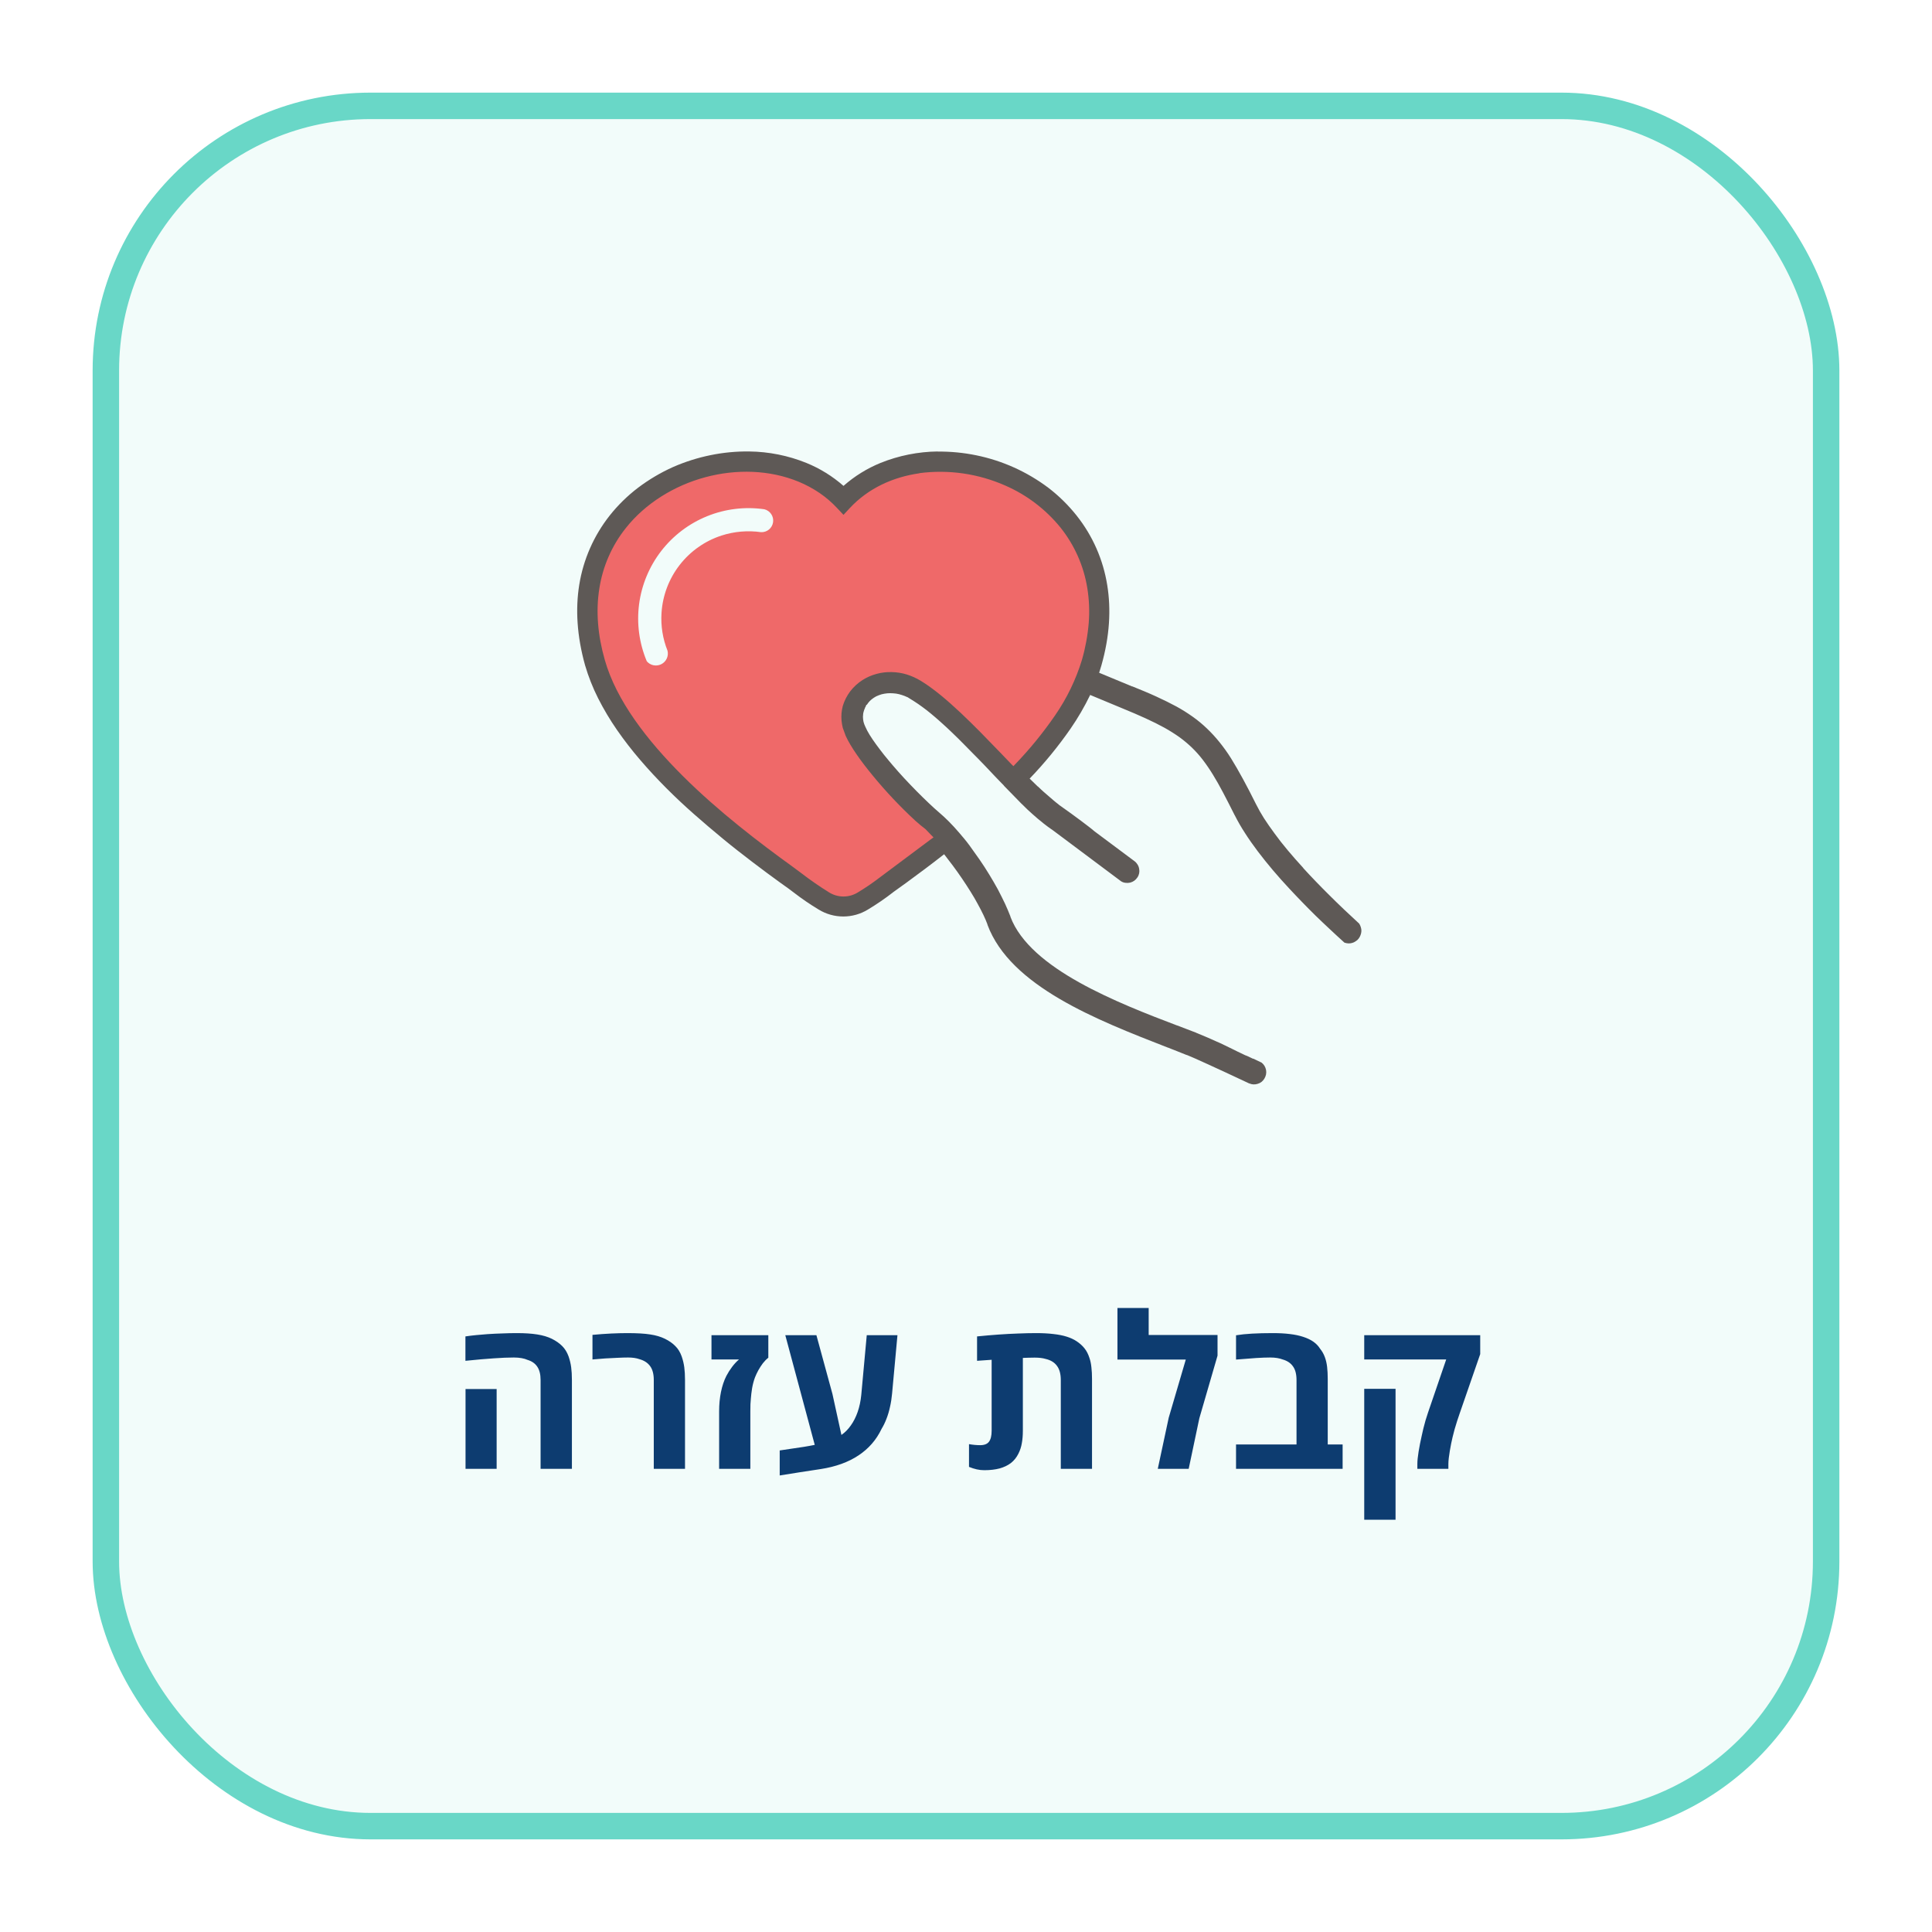 <svg width="146" height="146" viewBox="0 0 146 146" fill="none" xmlns="http://www.w3.org/2000/svg">
<g filter="url(#filter0_d_689_5119)">
<rect x="8" y="4" width="130" height="130" rx="20" fill="#F2FCFA"/>
<path d="M70.867 30.117C69.384 30.135 67.918 30.428 66.542 30.982C65.519 31.4 64.572 31.987 63.743 32.718C62.911 31.987 61.962 31.4 60.936 30.982C59.563 30.427 58.098 30.134 56.617 30.117C55.635 30.105 54.654 30.198 53.692 30.396C52.721 30.594 51.774 30.894 50.867 31.291C49.93 31.711 49.043 32.235 48.223 32.854C47.422 33.462 46.7 34.169 46.075 34.957C44.872 36.48 44.079 38.286 43.772 40.202C43.48 42.026 43.593 44.054 44.214 46.276C44.466 47.133 44.796 47.967 45.198 48.766C45.62 49.598 46.098 50.401 46.63 51.168C47.172 51.948 47.753 52.699 48.372 53.419C48.995 54.148 49.666 54.869 50.362 55.568C51.059 56.266 51.752 56.912 52.46 57.536C53.169 58.161 53.892 58.775 54.644 59.396C55.396 60.017 56.132 60.585 56.84 61.127C57.581 61.693 58.29 62.216 58.963 62.703L59.579 63.143C59.858 63.356 59.921 63.399 59.977 63.442C60.581 63.91 61.213 64.342 61.869 64.736C62.428 65.078 63.071 65.259 63.727 65.259C64.382 65.259 65.025 65.078 65.585 64.736C66.24 64.342 66.871 63.91 67.475 63.442L67.487 63.429C67.666 63.298 67.867 63.15 68.497 62.703C69.417 62.029 70.382 61.313 71.347 60.554C71.564 60.83 71.782 61.115 72 61.408C72.236 61.725 72.472 62.054 72.696 62.386C72.92 62.715 73.138 63.051 73.344 63.381C73.55 63.71 73.717 63.997 73.881 64.301C74.046 64.605 74.186 64.868 74.316 65.142C74.447 65.416 74.535 65.627 74.622 65.858V65.883C75.489 68.21 77.547 70 80.062 71.479C82.577 72.957 85.543 74.11 88.244 75.163L88.287 75.175L88.518 75.268L88.774 75.367C89.055 75.48 89.352 75.592 89.669 75.725H89.694C89.825 75.775 90.036 75.868 90.305 75.986C90.573 76.104 90.895 76.247 91.257 76.416C91.679 76.609 92.152 76.826 92.649 77.056C93.229 77.325 93.833 77.61 94.405 77.878H94.423C94.518 77.919 94.619 77.943 94.722 77.948C94.832 77.952 94.942 77.937 95.046 77.903C95.152 77.873 95.251 77.823 95.338 77.755C95.421 77.686 95.493 77.603 95.549 77.511C95.608 77.413 95.65 77.306 95.674 77.194C95.695 77.081 95.695 76.965 95.674 76.852C95.653 76.744 95.612 76.64 95.555 76.546C95.497 76.449 95.421 76.365 95.331 76.297C95.1 76.192 94.901 76.094 94.715 76.006H94.695H94.683C94.504 75.918 94.336 75.838 94.21 75.782H94.191L94.135 75.752H94.115L93.949 75.671L93.77 75.585L93.546 75.48C93.471 75.442 93.391 75.404 93.31 75.361C93.067 75.249 92.825 75.13 92.576 75.003C92.327 74.876 92.084 74.772 91.842 74.667C91.6 74.561 91.355 74.443 91.106 74.343C90.858 74.243 90.641 74.144 90.403 74.051L90.385 74.038L90.043 73.908L89.701 73.777L88.973 73.498H88.96C86.764 72.664 83.982 71.593 81.562 70.244C79.142 68.894 77.105 67.263 76.359 65.284V65.259C76.24 64.954 76.103 64.625 75.947 64.288C75.791 63.952 75.6 63.585 75.41 63.214C75.204 62.84 74.986 62.461 74.757 62.089C74.528 61.716 74.284 61.33 74.028 60.963C73.772 60.596 73.525 60.247 73.264 59.889C73.002 59.531 72.741 59.23 72.48 58.924C72.218 58.618 71.968 58.346 71.714 58.09C71.459 57.834 71.221 57.612 70.985 57.413C70.749 57.214 70.475 56.965 70.176 56.679C69.877 56.393 69.567 56.094 69.243 55.764C68.919 55.435 68.628 55.129 68.316 54.794C68.005 54.459 67.743 54.159 67.464 53.835C67.233 53.561 67.01 53.298 66.798 53.033C66.585 52.764 66.386 52.496 66.207 52.254C66.028 52.013 65.864 51.764 65.721 51.538C65.594 51.335 65.482 51.124 65.386 50.905L65.311 50.726C65.293 50.665 65.275 50.602 65.255 50.547C65.229 50.424 65.214 50.3 65.212 50.174C65.213 50.114 65.217 50.055 65.225 49.995C65.228 49.935 65.239 49.875 65.255 49.816C65.266 49.759 65.283 49.702 65.305 49.648C65.321 49.596 65.342 49.546 65.368 49.499V49.487L65.381 49.455L65.398 49.43C65.408 49.404 65.421 49.379 65.436 49.356L65.468 49.261H65.493H65.506C65.572 49.156 65.648 49.058 65.735 48.97C65.825 48.882 65.923 48.802 66.028 48.733C66.145 48.652 66.273 48.587 66.408 48.54C66.546 48.484 66.689 48.444 66.836 48.422C66.978 48.397 67.121 48.384 67.265 48.384C67.416 48.386 67.566 48.396 67.715 48.415C67.862 48.437 68.008 48.473 68.15 48.52C68.292 48.565 68.432 48.619 68.567 48.683H68.579L68.758 48.796C68.962 48.919 69.175 49.057 69.387 49.2C69.598 49.344 69.804 49.499 70.015 49.66C70.226 49.822 70.432 49.997 70.638 50.171C70.844 50.344 71.048 50.529 71.246 50.708C71.452 50.887 71.651 51.082 71.85 51.268L72.435 51.834C72.614 52.013 72.809 52.208 72.99 52.394C73.171 52.58 73.348 52.752 73.518 52.931C73.656 53.069 73.792 53.212 73.93 53.348C74.067 53.484 74.202 53.634 74.34 53.77L74.737 54.187C74.875 54.331 75.011 54.481 75.149 54.624L75.166 54.642L75.51 55L75.868 55.367V55.38C76.316 55.841 76.763 56.294 77.2 56.744L77.236 56.774L77.248 56.786C77.374 56.912 77.497 57.035 77.628 57.161L78.022 57.519C78.15 57.637 78.283 57.748 78.419 57.866L78.811 58.184L78.829 58.202C78.891 58.252 78.954 58.295 79.008 58.34C79.061 58.385 79.133 58.433 79.196 58.483L79.387 58.62C79.45 58.67 79.518 58.713 79.581 58.755L84.722 62.6C84.82 62.662 84.93 62.7 85.046 62.713C85.162 62.731 85.28 62.726 85.394 62.701C85.506 62.675 85.612 62.628 85.706 62.563C85.802 62.496 85.884 62.412 85.948 62.314C86.015 62.219 86.061 62.111 86.085 61.997C86.108 61.884 86.108 61.768 86.085 61.655C86.067 61.54 86.025 61.43 85.962 61.331C85.903 61.232 85.825 61.145 85.731 61.077L82.713 58.825C82.582 58.714 82.432 58.589 82.258 58.458C82.085 58.328 81.9 58.184 81.686 58.023C81.471 57.862 81.226 57.687 80.957 57.486L80.042 56.833L79.998 56.795L79.98 56.778C79.862 56.684 79.743 56.599 79.622 56.491C79.5 56.384 79.373 56.278 79.248 56.167C79.122 56.056 78.999 55.949 78.868 55.838C78.737 55.727 78.614 55.602 78.483 55.48L78.439 55.437H78.426L77.81 54.839C78.94 53.664 79.975 52.401 80.903 51.062C81.461 50.253 81.956 49.402 82.384 48.517L84.867 49.55C85.509 49.811 86.08 50.06 86.597 50.296C87.115 50.532 87.575 50.763 87.992 50.992C88.384 51.21 88.764 51.449 89.13 51.708C89.458 51.947 89.77 52.207 90.063 52.487C90.359 52.773 90.634 53.08 90.885 53.407C91.161 53.769 91.418 54.144 91.656 54.533C91.912 54.945 92.166 55.399 92.435 55.909C92.703 56.42 92.988 56.973 93.299 57.596L93.312 57.614C93.542 58.071 93.798 58.516 94.078 58.945C94.37 59.407 94.699 59.867 95.053 60.34C95.408 60.812 95.794 61.285 96.192 61.759C96.589 62.233 97.013 62.699 97.445 63.164L97.463 63.184C97.767 63.513 98.086 63.843 98.403 64.172C98.719 64.501 99.081 64.863 99.423 65.2C99.765 65.536 100.139 65.883 100.497 66.22C100.855 66.556 101.238 66.911 101.599 67.235C101.692 67.266 101.788 67.285 101.886 67.292C101.982 67.297 102.079 67.286 102.172 67.26C102.273 67.234 102.367 67.19 102.451 67.129C102.539 67.077 102.615 67.007 102.675 66.925C102.737 66.844 102.785 66.753 102.818 66.657C102.854 66.561 102.876 66.46 102.881 66.358C102.882 66.259 102.867 66.16 102.836 66.066C102.809 65.971 102.767 65.88 102.713 65.797C102.333 65.45 101.947 65.081 101.562 64.723C101.177 64.365 100.826 64.007 100.459 63.649C100.092 63.291 99.775 62.958 99.433 62.609C99.092 62.26 98.798 61.938 98.487 61.602V61.589C98.075 61.142 97.683 60.694 97.311 60.252C96.938 59.81 96.625 59.405 96.321 58.988C96.016 58.571 95.755 58.204 95.517 57.832C95.301 57.491 95.102 57.14 94.921 56.779C94.572 56.076 94.243 55.442 93.931 54.869C93.62 54.297 93.321 53.779 93.036 53.319C92.751 52.859 92.445 52.442 92.141 52.066C91.848 51.703 91.532 51.36 91.194 51.039C90.862 50.721 90.507 50.427 90.131 50.162C89.734 49.879 89.32 49.619 88.892 49.385C88.432 49.136 87.935 48.893 87.38 48.637C86.825 48.381 86.236 48.139 85.575 47.872H85.55L83.062 46.84C83.123 46.66 83.18 46.472 83.23 46.292C83.864 44.07 83.97 42.042 83.673 40.218C83.368 38.301 82.575 36.495 81.369 34.974C80.747 34.187 80.03 33.481 79.235 32.87C77.618 31.651 75.749 30.809 73.765 30.405C72.803 30.208 71.822 30.114 70.84 30.126L70.867 30.117ZM70.221 59.246C69.286 59.962 68.366 60.651 67.475 61.292C67.065 61.591 66.748 61.829 66.462 62.04L66.449 62.053C65.907 62.473 65.342 62.861 64.756 63.216C64.455 63.415 64.102 63.52 63.742 63.52C63.381 63.52 63.029 63.415 62.728 63.216C62.141 62.862 61.575 62.473 61.034 62.053L60.624 61.747C60.406 61.591 60.195 61.43 60.002 61.292C59.311 60.794 58.616 60.28 57.918 59.749C57.202 59.201 56.474 58.636 55.77 58.05C55.067 57.465 54.358 56.881 53.642 56.241C52.926 55.6 52.26 54.977 51.626 54.341C50.953 53.67 50.312 52.985 49.722 52.288C49.14 51.614 48.594 50.91 48.086 50.18C47.601 49.48 47.165 48.748 46.779 47.989C46.422 47.29 46.132 46.559 45.913 45.805C45.359 43.836 45.259 42.058 45.515 40.483C45.769 38.861 46.44 37.332 47.463 36.048C47.995 35.376 48.609 34.775 49.292 34.258C50.001 33.72 50.769 33.265 51.581 32.903C52.373 32.554 53.199 32.291 54.046 32.118C54.883 31.942 55.737 31.86 56.592 31.875C57.854 31.886 59.104 32.133 60.276 32.604C61.346 33.041 62.311 33.701 63.107 34.539L63.748 35.222L64.389 34.539C65.181 33.699 66.145 33.039 67.213 32.604C68.386 32.135 69.635 31.887 70.897 31.875C71.754 31.86 72.61 31.942 73.448 32.118C74.293 32.291 75.117 32.554 75.906 32.903C76.721 33.265 77.491 33.72 78.202 34.258C78.882 34.778 79.497 35.379 80.032 36.048C81.05 37.335 81.721 38.862 81.979 40.483C82.235 42.058 82.135 43.838 81.576 45.805C81.109 47.328 80.401 48.767 79.479 50.067C78.617 51.316 77.655 52.495 76.604 53.59L76.026 52.992L75.727 52.68C75.224 52.158 74.714 51.622 74.196 51.1C73.679 50.577 73.163 50.067 72.653 49.594C72.143 49.122 71.638 48.672 71.148 48.275C70.693 47.906 70.215 47.567 69.716 47.26L69.696 47.248C69.233 46.967 68.726 46.765 68.196 46.65C67.941 46.597 67.68 46.568 67.419 46.564C67.161 46.552 66.902 46.568 66.648 46.614C66.466 46.639 66.287 46.679 66.111 46.732C65.933 46.786 65.759 46.85 65.588 46.924C65.42 47.006 65.259 47.092 65.103 47.187C64.952 47.285 64.806 47.393 64.668 47.509C64.527 47.62 64.398 47.745 64.281 47.881C64.163 48.012 64.055 48.151 63.958 48.298C63.861 48.446 63.774 48.6 63.696 48.758C63.627 48.919 63.567 49.083 63.517 49.251L63.505 49.281C63.455 49.467 63.421 49.657 63.404 49.849C63.386 50.049 63.386 50.251 63.404 50.452C63.421 50.658 63.456 50.862 63.51 51.062C63.564 51.266 63.635 51.466 63.721 51.658L63.734 51.678C63.845 51.919 63.969 52.154 64.106 52.381C64.262 52.648 64.45 52.929 64.654 53.221C64.858 53.513 65.109 53.849 65.357 54.173C65.606 54.497 65.912 54.857 66.197 55.199C66.515 55.568 66.838 55.934 67.156 56.273C67.475 56.611 67.835 56.989 68.151 57.306C68.468 57.622 68.792 57.928 69.079 58.184C69.31 58.397 69.553 58.596 69.807 58.781L69.82 58.8C69.956 58.931 70.094 59.08 70.237 59.23L70.221 59.246Z" fill="#5E5956"/>
<path fill-rule="evenodd" clip-rule="evenodd" d="M69.485 31.765C67.5 32.046 65.628 32.885 64.221 34.392L63.743 34.908L63.258 34.392C62.859 33.965 62.414 33.582 61.931 33.252C61.437 32.918 60.91 32.634 60.358 32.405C58.16 31.498 55.639 31.435 53.3 32.063C50.961 32.692 48.771 34.032 47.284 35.916C46.235 37.237 45.548 38.809 45.291 40.477C45.018 42.188 45.173 44.012 45.703 45.866C46.568 48.922 48.882 51.932 51.596 54.637C54.309 57.342 57.401 59.69 59.878 61.482C60.095 61.638 60.308 61.799 60.532 61.967C61.204 62.485 61.901 62.969 62.622 63.417C62.956 63.633 63.345 63.748 63.742 63.748C64.139 63.748 64.528 63.633 64.862 63.417C65.457 63.057 66.03 62.662 66.58 62.236L70.339 59.429L70.545 59.28L70.366 59.101L69.936 58.654L69.904 58.629C69.806 58.554 69.7 58.473 69.587 58.38L69.195 58.044C68.024 56.964 66.93 55.803 65.921 54.571C65.057 53.52 64.298 52.455 63.911 51.616L63.687 51L63.632 50.733C63.619 50.638 63.607 50.554 63.594 50.447C63.578 50.262 63.578 50.077 63.594 49.892C63.611 49.711 63.642 49.531 63.687 49.355C63.808 48.953 64 48.575 64.253 48.24C64.514 47.902 64.832 47.611 65.193 47.382C65.515 47.18 65.865 47.026 66.233 46.928C66.609 46.824 66.999 46.777 67.389 46.79C67.773 46.796 68.155 46.856 68.522 46.969C68.893 47.085 69.248 47.246 69.58 47.447C71.46 48.587 73.724 50.939 75.56 52.842C75.859 53.16 76.151 53.459 76.42 53.737L76.581 53.898L76.736 53.737C77.835 52.593 78.838 51.361 79.737 50.053C80.625 48.768 81.309 47.353 81.764 45.859C82.026 44.949 82.197 44.016 82.275 43.072C82.344 42.197 82.308 41.318 82.169 40.451C81.9 38.77 81.199 37.187 80.134 35.858C79.021 34.488 77.595 33.404 75.978 32.697C73.935 31.792 71.683 31.467 69.467 31.757L69.485 31.765ZM58.421 35.461C58.452 35.246 58.401 35.027 58.279 34.846C58.158 34.666 57.974 34.538 57.762 34.485C56.301 34.274 54.809 34.454 53.44 35.008C52.071 35.561 50.873 36.469 49.969 37.637C49.066 38.805 48.488 40.192 48.296 41.657C48.105 43.121 48.305 44.61 48.877 45.972C49.008 46.127 49.188 46.233 49.388 46.273C49.587 46.313 49.794 46.285 49.975 46.193C50.157 46.101 50.302 45.95 50.387 45.766C50.472 45.581 50.492 45.373 50.445 45.175C50.083 44.271 49.927 43.297 49.99 42.325C50.072 41.007 50.548 39.744 51.357 38.7C52.166 37.656 53.27 36.879 54.526 36.47C55.487 36.161 56.507 36.073 57.507 36.215C57.726 36.226 57.941 36.156 58.111 36.016C58.28 35.876 58.391 35.678 58.421 35.461Z" fill="#EF6969"/>
<path d="M40.852 107V100.289C40.852 99.862 40.768 99.526 40.602 99.281C40.44 99.037 40.195 98.865 39.867 98.766C39.742 98.708 39.591 98.664 39.414 98.633C39.242 98.602 39.047 98.586 38.828 98.586C38.396 98.586 37.893 98.607 37.32 98.648C36.747 98.685 36.031 98.747 35.172 98.836V96.992C35.448 96.951 35.724 96.917 36 96.891C36.276 96.865 36.555 96.841 36.836 96.82C37.227 96.794 37.607 96.776 37.977 96.766C38.346 96.75 38.706 96.742 39.055 96.742C39.664 96.742 40.18 96.776 40.602 96.844C41.029 96.912 41.396 97.021 41.703 97.172C42.016 97.328 42.276 97.51 42.484 97.719C42.693 97.927 42.854 98.19 42.969 98.508C43.062 98.779 43.128 99.052 43.164 99.328C43.2 99.599 43.219 99.919 43.219 100.289V107H40.852ZM35.18 107V100.969H37.531V107H35.18ZM49.406 107V100.289C49.406 99.841 49.315 99.492 49.133 99.242C48.95 98.987 48.68 98.81 48.32 98.711C48.206 98.669 48.075 98.638 47.93 98.617C47.789 98.596 47.635 98.586 47.469 98.586C47.234 98.586 46.966 98.594 46.664 98.609C46.367 98.62 46.057 98.635 45.734 98.656C45.411 98.677 45.091 98.703 44.773 98.734V96.875C45.279 96.828 45.75 96.794 46.188 96.773C46.625 96.753 47.029 96.742 47.398 96.742C48.138 96.742 48.719 96.776 49.141 96.844C49.562 96.906 49.932 97.016 50.25 97.172C50.568 97.328 50.828 97.51 51.031 97.719C51.24 97.922 51.401 98.185 51.516 98.508C51.609 98.779 51.675 99.052 51.711 99.328C51.747 99.599 51.766 99.919 51.766 100.289V107H49.406ZM54.344 107V102.656C54.344 102.13 54.391 101.641 54.484 101.188C54.578 100.729 54.714 100.326 54.891 99.977C55.026 99.721 55.172 99.492 55.328 99.289C55.484 99.081 55.656 98.896 55.844 98.734H53.766V96.898H58.062V98.602C57.917 98.716 57.779 98.857 57.648 99.023C57.523 99.19 57.409 99.367 57.305 99.555C57.206 99.737 57.122 99.914 57.055 100.086C56.961 100.336 56.888 100.609 56.836 100.906C56.789 101.203 56.758 101.464 56.742 101.688C56.732 101.812 56.721 101.956 56.711 102.117C56.706 102.279 56.703 102.458 56.703 102.656V107H54.344ZM58.922 107.5V105.609L60.758 105.336C60.893 105.31 61.029 105.286 61.164 105.266C61.3 105.24 61.435 105.214 61.57 105.188L59.344 96.898H61.695L62.906 101.336L63.586 104.438C63.857 104.25 64.094 104.01 64.297 103.719C64.505 103.427 64.677 103.089 64.812 102.703C64.948 102.312 65.039 101.883 65.086 101.414L65.5 96.898H67.82L67.414 101.312C67.383 101.661 67.331 101.995 67.258 102.312C67.19 102.63 67.102 102.93 66.992 103.211C66.888 103.487 66.763 103.745 66.617 103.984C66.227 104.807 65.646 105.474 64.875 105.984C64.109 106.495 63.159 106.839 62.023 107.016C61.487 107.099 60.958 107.18 60.438 107.258C59.922 107.341 59.417 107.422 58.922 107.5ZM74.383 107.102C74.19 107.102 74 107.081 73.812 107.039C73.625 106.997 73.43 106.935 73.227 106.852V105.133C73.523 105.185 73.805 105.211 74.07 105.211C74.383 105.211 74.604 105.125 74.734 104.953C74.87 104.776 74.938 104.497 74.938 104.117V98.758C74.755 98.768 74.57 98.781 74.383 98.797C74.201 98.812 74.018 98.826 73.836 98.836V96.992C74.398 96.935 74.938 96.888 75.453 96.852C75.969 96.815 76.463 96.789 76.938 96.773C77.412 96.753 77.865 96.742 78.297 96.742C78.797 96.742 79.234 96.766 79.609 96.812C79.99 96.854 80.32 96.919 80.602 97.008C80.888 97.096 81.138 97.211 81.352 97.352C81.596 97.513 81.797 97.693 81.953 97.891C82.109 98.083 82.234 98.326 82.328 98.617C82.401 98.826 82.451 99.062 82.477 99.328C82.508 99.588 82.523 99.88 82.523 100.203V107H80.164V100.297C80.164 99.833 80.068 99.474 79.875 99.219C79.688 98.958 79.404 98.784 79.023 98.695C78.805 98.628 78.526 98.594 78.188 98.594C78.031 98.594 77.878 98.596 77.727 98.602C77.581 98.602 77.438 98.607 77.297 98.617V104.117C77.297 104.466 77.271 104.781 77.219 105.062C77.172 105.344 77.086 105.607 76.961 105.852C76.82 106.138 76.63 106.375 76.391 106.562C76.156 106.74 75.872 106.875 75.539 106.969C75.206 107.057 74.82 107.102 74.383 107.102ZM87.492 107L88.32 103.133L89.609 98.742H84.445V94.844H86.805V96.883H92.008V98.445L90.633 103.18L89.828 107H87.492ZM93.406 107V105.156H97.977V100.289C97.977 99.846 97.888 99.503 97.711 99.258C97.539 99.008 97.279 98.833 96.93 98.734C96.81 98.688 96.672 98.651 96.516 98.625C96.359 98.599 96.185 98.586 95.992 98.586C95.685 98.586 95.328 98.599 94.922 98.625C94.516 98.651 94.01 98.69 93.406 98.742V96.906C93.75 96.849 94.154 96.807 94.617 96.781C95.081 96.755 95.604 96.742 96.188 96.742C96.677 96.742 97.104 96.766 97.469 96.812C97.838 96.854 98.174 96.924 98.477 97.023C98.784 97.122 99.042 97.245 99.25 97.391C99.458 97.537 99.628 97.713 99.758 97.922C99.914 98.115 100.034 98.326 100.117 98.555C100.201 98.779 100.258 99.026 100.289 99.297C100.32 99.568 100.336 99.867 100.336 100.195V105.156H101.461V107H93.406ZM107.109 107C107.109 106.938 107.109 106.875 107.109 106.812C107.109 106.75 107.109 106.688 107.109 106.625C107.109 106.385 107.141 106.076 107.203 105.695C107.266 105.31 107.344 104.911 107.438 104.5C107.474 104.333 107.516 104.151 107.562 103.953C107.615 103.75 107.669 103.544 107.727 103.336C107.789 103.128 107.852 102.932 107.914 102.75L109.289 98.734H103.094V96.898H111.859V98.328L110.312 102.797C110.25 102.964 110.185 103.156 110.117 103.375C110.049 103.589 109.984 103.802 109.922 104.016C109.865 104.229 109.815 104.422 109.773 104.594C109.737 104.74 109.701 104.904 109.664 105.086C109.628 105.263 109.594 105.448 109.562 105.641C109.531 105.828 109.505 106.008 109.484 106.18C109.464 106.352 109.453 106.5 109.453 106.625V107H107.109ZM103.094 110.844V100.953H105.461V110.844H103.094Z" fill="#0D3C70"/>
<rect x="8" y="4" width="130" height="130" rx="20" stroke="#69D7C7" stroke-width="2"/>
</g>
<defs>
<filter id="filter0_d_689_5119" x="0" y="0" width="146" height="146" filterUnits="userSpaceOnUse" color-interpolation-filters="sRGB">
<feFlood flood-opacity="0" result="BackgroundImageFix"/>
<feColorMatrix in="SourceAlpha" type="matrix" values="0 0 0 0 0 0 0 0 0 0 0 0 0 0 0 0 0 0 127 0" result="hardAlpha"/>
<feOffset dy="4"/>
<feGaussianBlur stdDeviation="3.5"/>
<feColorMatrix type="matrix" values="0 0 0 0 0.02 0 0 0 0 0.266 0 0 0 0 0.537 0 0 0 1 0"/>
<feBlend mode="normal" in2="BackgroundImageFix" result="effect1_dropShadow_689_5119"/>
<feBlend mode="normal" in="SourceGraphic" in2="effect1_dropShadow_689_5119" result="shape"/>
</filter>
</defs>
</svg>
